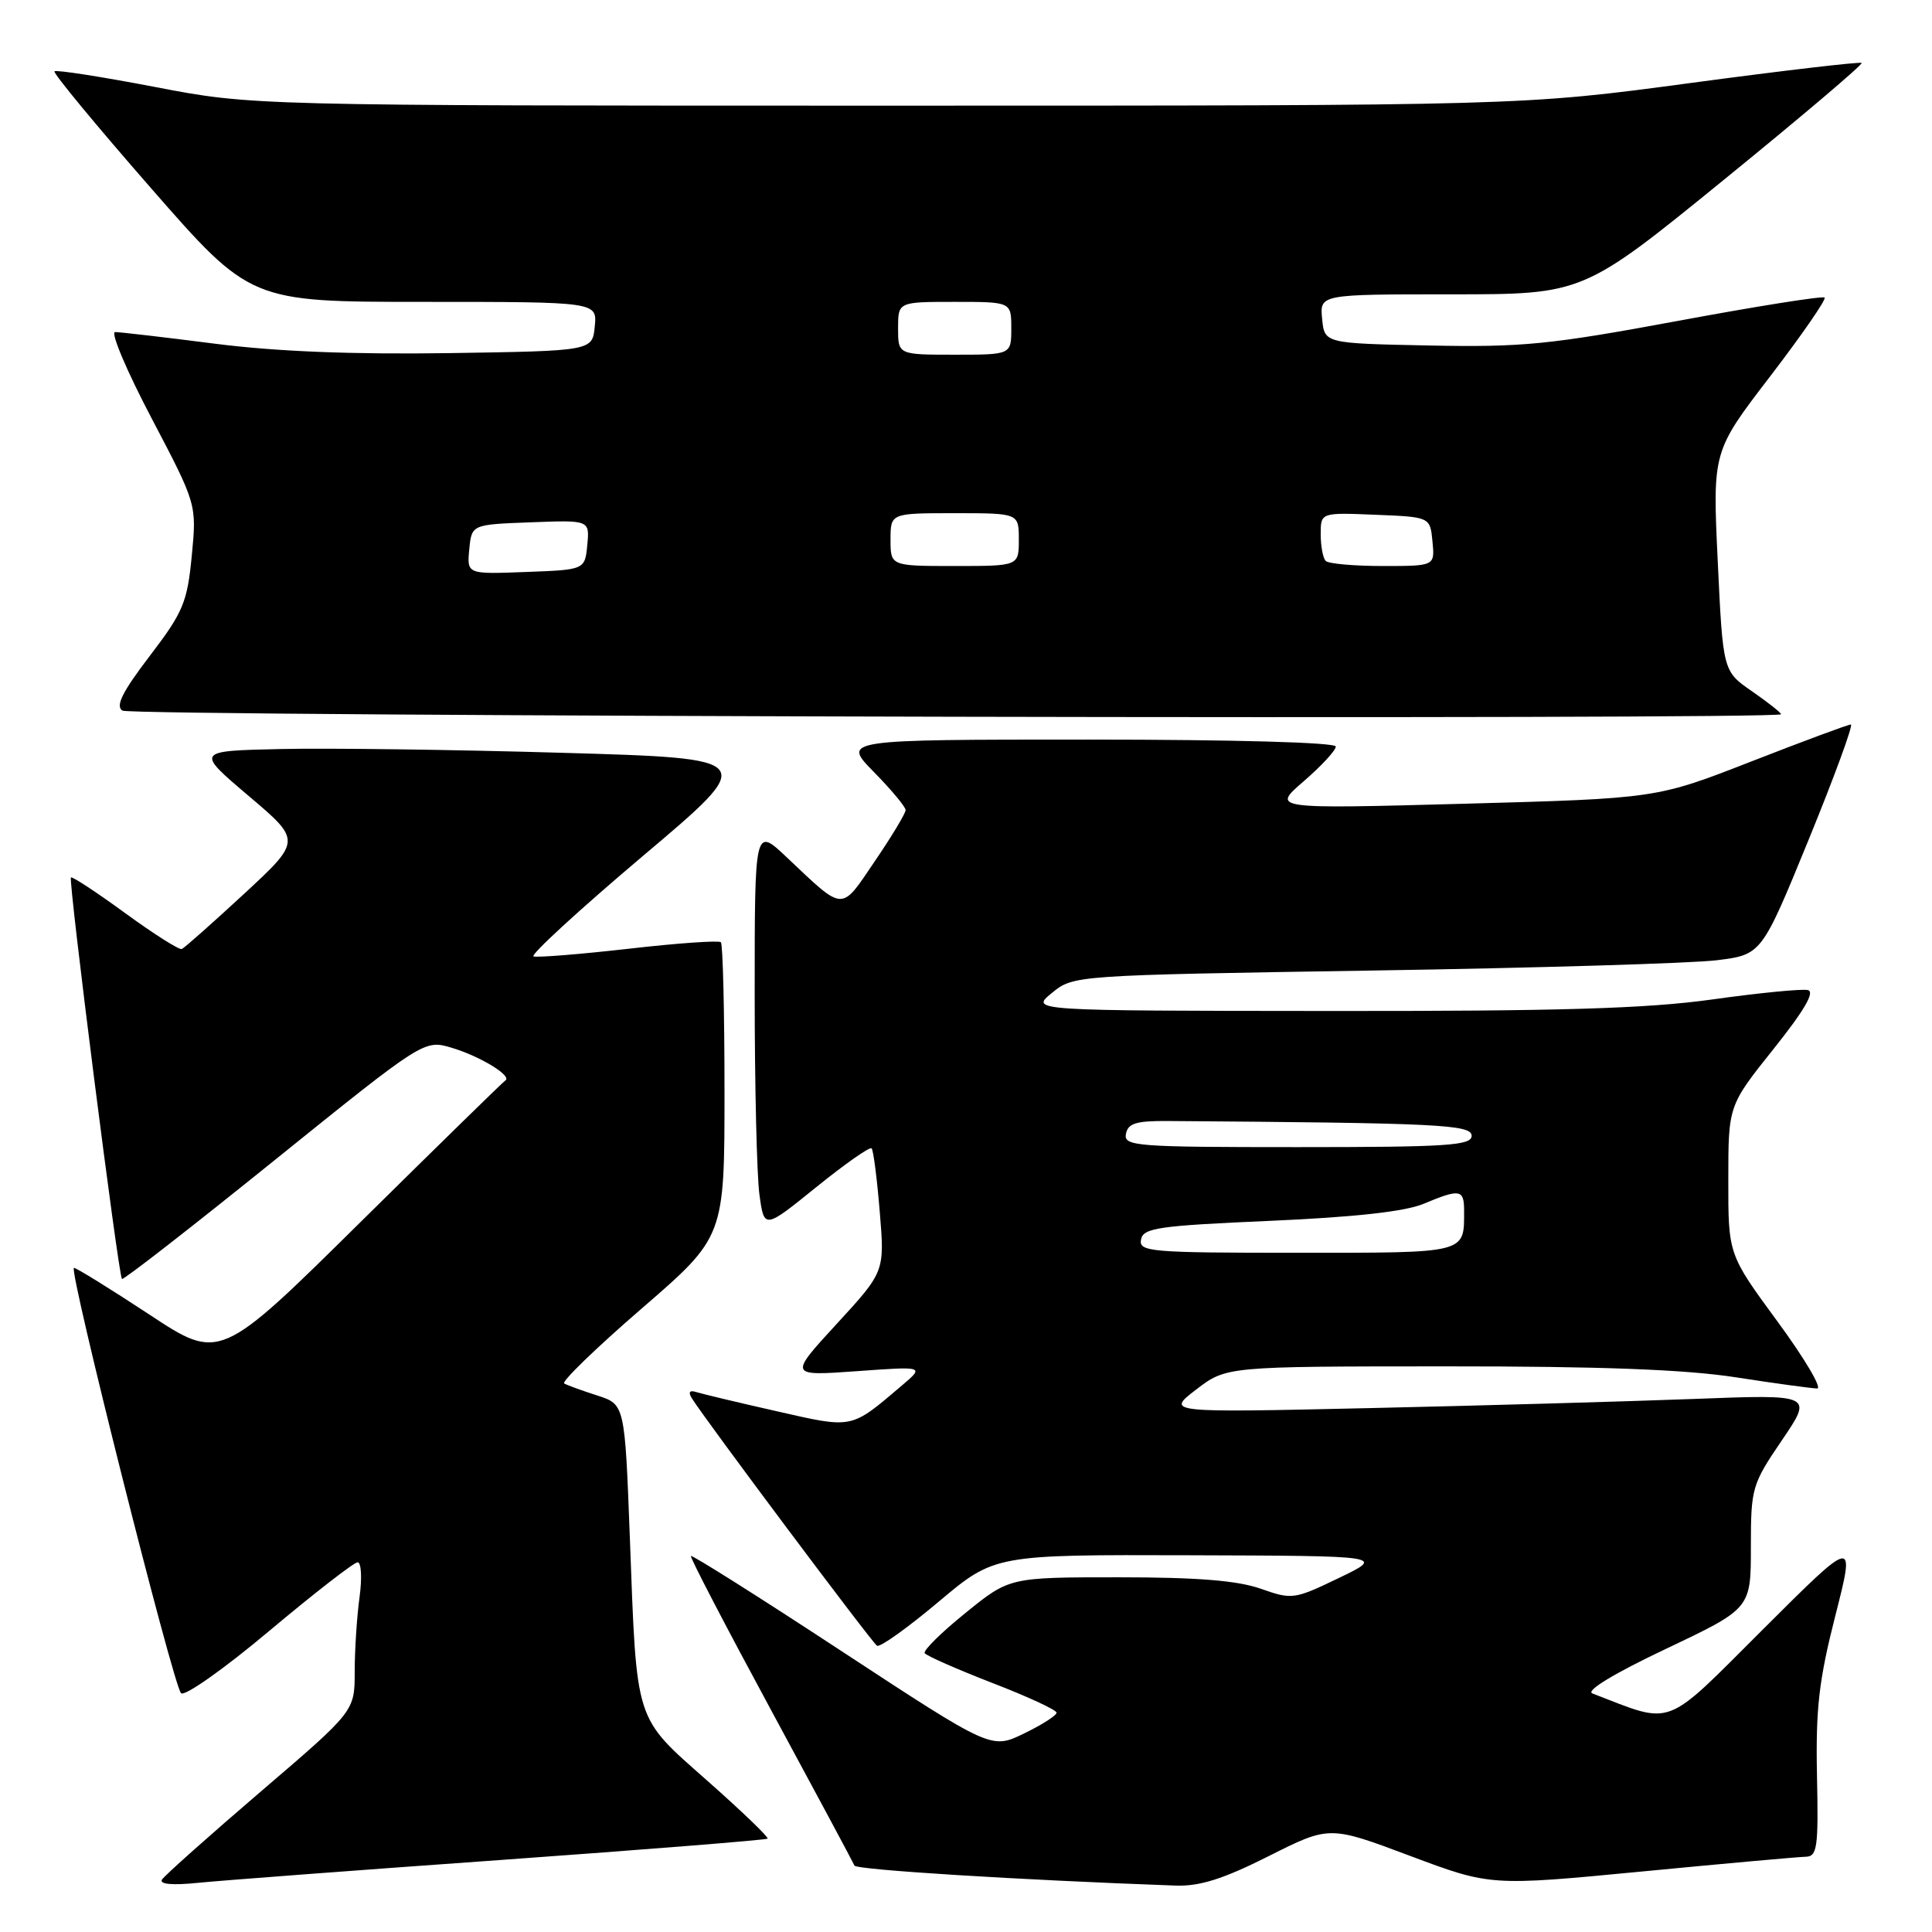 <?xml version="1.0" encoding="UTF-8" standalone="no"?>
<!DOCTYPE svg PUBLIC "-//W3C//DTD SVG 1.1//EN" "http://www.w3.org/Graphics/SVG/1.1/DTD/svg11.dtd" >
<svg xmlns="http://www.w3.org/2000/svg" xmlns:xlink="http://www.w3.org/1999/xlink" version="1.1" viewBox="0 0 256 256">
 <g >
 <path fill="currentColor"
d=" M 66.44 246.45 C 85.66 245.07 101.53 243.80 101.71 243.63 C 101.88 243.45 98.31 240.01 93.76 235.99 C 84.00 227.35 84.39 228.58 83.46 203.79 C 82.79 186.09 82.79 186.09 79.14 184.91 C 77.14 184.27 75.17 183.55 74.76 183.32 C 74.36 183.09 78.97 178.62 85.01 173.40 C 96.00 163.90 96.00 163.90 96.00 144.62 C 96.00 134.01 95.78 125.12 95.52 124.85 C 95.25 124.59 89.77 124.97 83.33 125.71 C 76.89 126.44 71.21 126.90 70.70 126.73 C 70.20 126.57 76.70 120.60 85.14 113.46 C 100.50 100.50 100.50 100.50 74.50 99.75 C 60.20 99.33 43.42 99.11 37.21 99.25 C 25.92 99.50 25.92 99.50 32.93 105.45 C 39.95 111.39 39.95 111.39 32.33 118.45 C 28.13 122.33 24.43 125.61 24.09 125.75 C 23.75 125.90 20.37 123.75 16.58 120.99 C 12.80 118.23 9.56 116.10 9.40 116.27 C 9.03 116.63 15.69 169.03 16.16 169.47 C 16.35 169.64 25.43 162.57 36.35 153.76 C 56.21 137.75 56.21 137.75 59.87 138.84 C 63.64 139.97 67.91 142.58 66.96 143.17 C 66.67 143.35 58.04 151.79 47.78 161.92 C 29.13 180.35 29.13 180.35 19.77 174.17 C 14.61 170.78 10.13 168.00 9.80 168.00 C 9.02 168.00 22.93 223.25 23.99 224.36 C 24.45 224.83 29.70 221.13 35.66 216.12 C 41.62 211.12 46.90 207.02 47.39 207.01 C 47.87 207.01 47.99 209.09 47.64 211.64 C 47.29 214.19 47.00 218.63 47.00 221.51 C 47.00 226.74 47.00 226.74 34.53 237.41 C 27.68 243.28 21.80 248.52 21.46 249.06 C 21.09 249.67 22.84 249.83 26.18 249.49 C 29.11 249.19 47.22 247.82 66.44 246.45 Z  M 168.10 245.95 C 176.15 241.90 176.15 241.90 186.83 245.91 C 197.50 249.91 197.50 249.91 217.50 247.99 C 228.50 246.93 238.28 246.05 239.24 246.03 C 240.80 246.00 240.96 244.87 240.76 235.25 C 240.58 226.41 241.01 222.65 243.19 214.09 C 245.84 203.69 245.84 203.69 233.63 215.87 C 220.29 229.18 221.89 228.58 211.00 224.39 C 210.08 224.04 213.85 221.75 220.75 218.48 C 232.00 213.14 232.00 213.14 232.00 205.01 C 232.00 197.15 232.13 196.70 236.12 190.83 C 240.24 184.76 240.24 184.76 224.37 185.37 C 215.64 185.70 196.35 186.25 181.50 186.58 C 154.50 187.19 154.50 187.19 158.50 184.12 C 162.50 181.06 162.50 181.06 191.50 181.05 C 212.01 181.04 223.28 181.46 230.00 182.50 C 235.22 183.31 240.07 183.97 240.78 183.98 C 241.48 183.99 239.12 180.00 235.53 175.11 C 229.00 166.22 229.00 166.22 229.01 156.36 C 229.01 146.50 229.01 146.50 235.00 139.00 C 239.11 133.85 240.53 131.40 239.54 131.19 C 238.74 131.01 233.03 131.57 226.84 132.44 C 218.13 133.65 206.61 133.99 176.04 133.96 C 136.50 133.93 136.50 133.93 139.37 131.58 C 142.24 129.23 142.24 129.23 181.87 128.60 C 203.67 128.26 224.18 127.64 227.46 127.24 C 233.42 126.50 233.42 126.50 239.66 111.25 C 243.09 102.86 245.60 96.00 245.25 96.00 C 244.89 96.00 238.95 98.21 232.05 100.90 C 219.50 105.80 219.50 105.80 194.00 106.50 C 168.50 107.19 168.50 107.19 172.75 103.52 C 175.09 101.50 177.00 99.43 177.00 98.92 C 177.00 98.38 163.59 98.00 144.29 98.00 C 111.58 98.00 111.58 98.00 115.79 102.29 C 118.11 104.65 120.00 106.92 120.00 107.34 C 120.00 107.76 118.17 110.81 115.92 114.11 C 111.35 120.85 111.95 120.87 104.25 113.60 C 100.00 109.58 100.00 109.58 100.00 131.65 C 100.00 143.79 100.28 155.78 100.63 158.30 C 101.26 162.88 101.26 162.88 108.16 157.30 C 111.95 154.24 115.25 151.92 115.49 152.16 C 115.73 152.39 116.21 156.17 116.57 160.54 C 117.23 168.50 117.23 168.50 110.87 175.42 C 104.52 182.33 104.52 182.33 113.51 181.69 C 122.50 181.04 122.50 181.04 119.50 183.59 C 112.66 189.40 113.10 189.31 102.85 186.98 C 97.71 185.82 92.91 184.67 92.20 184.44 C 91.37 184.18 91.18 184.48 91.66 185.26 C 93.37 188.03 115.55 217.67 116.21 218.07 C 116.61 218.31 120.27 215.69 124.36 212.25 C 131.79 206.00 131.79 206.00 157.65 206.08 C 183.50 206.16 183.50 206.16 177.41 209.09 C 171.49 211.94 171.21 211.98 167.04 210.51 C 163.97 209.43 158.64 209.00 148.26 209.00 C 133.76 209.00 133.76 209.00 127.95 213.71 C 124.75 216.29 122.31 218.70 122.53 219.05 C 122.75 219.40 126.77 221.17 131.46 222.99 C 136.16 224.80 140.00 226.58 140.00 226.94 C 140.00 227.31 138.06 228.55 135.68 229.70 C 131.36 231.80 131.36 231.80 111.58 218.83 C 100.71 211.69 91.69 206.00 91.55 206.18 C 91.41 206.36 96.17 215.50 102.12 226.50 C 108.07 237.50 113.06 246.81 113.22 247.20 C 113.45 247.76 135.11 249.11 155.77 249.85 C 158.97 249.96 162.06 248.99 168.10 245.95 Z  M 236.00 94.64 C 236.00 94.44 234.27 93.07 232.15 91.60 C 228.30 88.94 228.30 88.94 227.61 74.38 C 226.92 59.82 226.92 59.82 234.57 49.85 C 238.77 44.36 242.01 39.68 241.77 39.43 C 241.52 39.19 232.76 40.58 222.28 42.53 C 205.34 45.67 201.70 46.03 189.37 45.78 C 175.50 45.50 175.50 45.50 175.19 42.25 C 174.87 39.00 174.87 39.00 192.32 39.00 C 209.77 39.00 209.77 39.00 228.40 23.84 C 238.64 15.51 246.87 8.53 246.68 8.34 C 246.49 8.16 236.28 9.35 223.99 11.00 C 201.65 14.00 201.65 14.00 117.53 14.00 C 33.42 14.00 33.42 14.00 20.52 11.52 C 13.42 10.16 7.44 9.23 7.22 9.45 C 7.00 9.67 12.75 16.63 20.00 24.92 C 33.18 40.00 33.18 40.00 56.15 40.00 C 79.13 40.00 79.13 40.00 78.81 43.25 C 78.50 46.50 78.50 46.50 59.50 46.79 C 46.68 46.98 36.58 46.58 28.46 45.54 C 21.83 44.69 15.89 44.00 15.25 44.00 C 14.61 44.00 16.78 49.13 20.08 55.41 C 26.07 66.82 26.07 66.82 25.41 73.66 C 24.81 79.84 24.27 81.12 19.84 86.92 C 16.21 91.68 15.27 93.55 16.22 94.16 C 17.43 94.93 236.00 95.40 236.00 94.64 Z  M 151.19 164.25 C 151.48 162.70 153.45 162.42 168.25 161.77 C 179.47 161.28 186.16 160.54 188.61 159.52 C 193.46 157.49 194.00 157.58 194.00 160.42 C 194.00 166.14 194.54 166.00 171.82 166.00 C 152.39 166.00 150.88 165.87 151.19 164.25 Z  M 149.19 150.25 C 149.46 148.84 150.55 148.51 154.76 148.54 C 190.69 148.80 195.00 149.01 195.00 150.50 C 195.00 151.79 191.77 152.00 171.93 152.00 C 150.49 152.00 148.88 151.88 149.19 150.25 Z  M 62.18 72.79 C 62.50 69.50 62.50 69.50 70.32 69.21 C 78.13 68.91 78.13 68.91 77.82 72.21 C 77.50 75.50 77.50 75.50 69.68 75.79 C 61.87 76.09 61.87 76.09 62.18 72.79 Z  M 118.00 71.50 C 118.00 68.00 118.00 68.00 126.50 68.00 C 135.00 68.00 135.00 68.00 135.00 71.50 C 135.00 75.00 135.00 75.00 126.50 75.00 C 118.00 75.00 118.00 75.00 118.00 71.50 Z  M 175.67 74.33 C 175.30 73.97 175.00 72.37 175.00 70.79 C 175.00 67.91 175.00 67.91 182.25 68.21 C 189.50 68.50 189.50 68.50 189.81 71.75 C 190.13 75.00 190.13 75.00 183.23 75.00 C 179.44 75.00 176.03 74.70 175.67 74.33 Z  M 119.00 43.50 C 119.00 40.00 119.00 40.00 126.50 40.00 C 134.00 40.00 134.00 40.00 134.00 43.50 C 134.00 47.00 134.00 47.00 126.50 47.00 C 119.00 47.00 119.00 47.00 119.00 43.50 Z "/>
</g>
</svg>